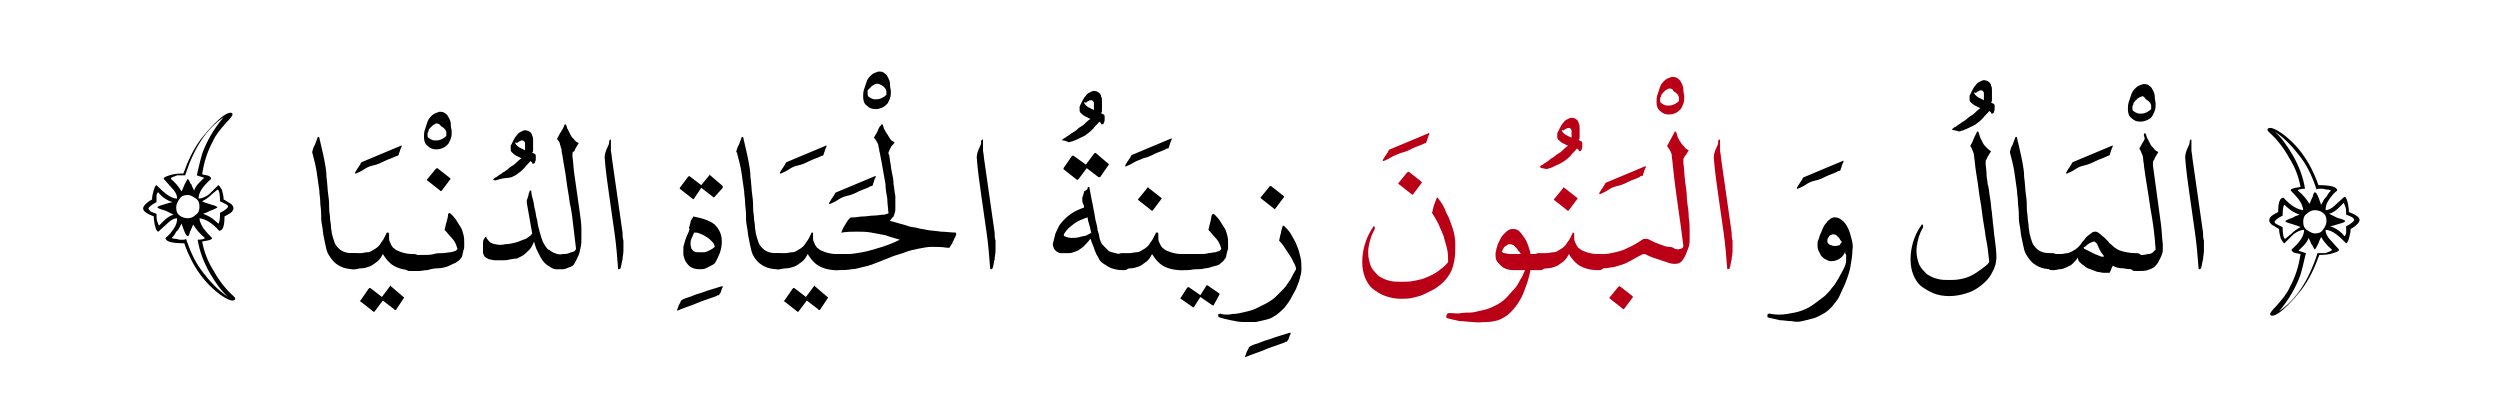 <?xml version="1.0" encoding="utf-8"?>
<!-- Generator: Adobe Illustrator 22.0.1, SVG Export Plug-In . SVG Version: 6.00 Build 0)  -->
<svg version="1.1" id="Layer_1" xmlns="http://www.w3.org/2000/svg" xmlns:xlink="http://www.w3.org/1999/xlink" x="0px" y="0px"
	 viewBox="0 0 279.5 45" style="enable-background:new 0 0 279.5 45;" xml:space="preserve">
<style type="text/css">
	.st0{fill:#BA0017;}
</style>
<g>
	<path d="M34.9,17c0.1-0.3,0.1-0.5,0.3-0.8c0.1-0.3,0.2-0.5,0.3-0.8c0,0,0-0.1,0.1-0.1c0,0,0.1,0,0.1,0.1c0.1,0.4,0.2,0.9,0.3,1.3
		c0.1,0.4,0.2,0.9,0.3,1.4c0.1,0.5,0.2,1.1,0.2,1.7c0.1,0.6,0.1,1.3,0.2,2c0.1,0.6,0.1,1.1,0.1,1.5c0,0.4,0.1,0.8,0.1,1.1
		c0,0.3,0.1,0.6,0.1,0.9c0,0.3,0.1,0.6,0.1,0.8c0.1,0.4,0.2,0.7,0.3,1c0.1,0.3,0.3,0.5,0.5,0.7s0.4,0.3,0.7,0.4
		c0.3,0.1,0.6,0.1,1,0.1h0.1c0.2,0,0.4,0.1,0.5,0.3s0.2,0.4,0.2,0.6s-0.1,0.4-0.2,0.6s-0.3,0.3-0.5,0.3h-0.1c-0.6,0-1.1-0.1-1.5-0.3
		c-0.4-0.2-0.7-0.4-1-0.8s-0.5-0.7-0.6-1.1s-0.2-0.9-0.3-1.4c-0.1-0.4-0.1-0.9-0.2-1.3c-0.1-0.5-0.1-0.9-0.1-1.4
		c0-0.4-0.1-0.9-0.1-1.3c0-0.4-0.1-0.8-0.1-1.2c-0.1-0.7-0.2-1.4-0.3-2.1s-0.3-1.4-0.5-2.2c0-0.1,0-0.1,0-0.1
		C34.9,17.1,34.9,17,34.9,17z"/>
	<path d="M44.2,17.5c-0.4,0.2-0.8,0.3-1.2,0.5s-0.8,0.4-1.3,0.5s-0.8,0.3-1.1,0.5c-0.3,0.2-0.6,0.3-0.8,0.4c-0.1,0-0.1,0-0.1,0
		c0,0,0-0.1,0-0.1c0-0.1,0.1-0.1,0.1-0.2c0.1-0.1,0.1-0.2,0.2-0.3s0.1-0.2,0.2-0.3c0.1-0.1,0.1-0.2,0.1-0.2c0.1-0.1,0.1-0.2,0.2-0.2
		l4.3-1.8c0.1-0.1,0.1,0,0.1,0.1c0,0.1-0.1,0.1-0.1,0.2c0,0.1-0.1,0.2-0.1,0.3c0,0.1-0.1,0.2-0.1,0.3s-0.1,0.2-0.1,0.2
		C44.4,17.4,44.3,17.5,44.2,17.5z"/>
	<path d="M43.5,26.1c0,0.1,0,0.2,0,0.3c0,0.1,0,0.2,0,0.3c0,0.2,0.1,0.4,0.2,0.6c0.1,0.2,0.2,0.4,0.4,0.5c0.2,0.2,0.5,0.3,0.8,0.4
		c0.3,0.1,0.7,0.2,1.2,0.2h0.2c0.2,0,0.4,0.1,0.5,0.3c0.1,0.2,0.2,0.4,0.2,0.6s-0.1,0.4-0.2,0.6c-0.1,0.2-0.3,0.3-0.5,0.3H46
		c-0.8,0-1.5-0.2-2-0.5s-0.9-0.8-1.2-1.3c-0.2,0.4-0.4,0.7-0.7,0.9c-0.3,0.2-0.5,0.4-0.8,0.5c-0.3,0.1-0.6,0.2-0.9,0.2
		c-0.3,0-0.6,0.1-0.8,0.1h-0.2c-0.2,0-0.4-0.1-0.5-0.3c-0.1-0.2-0.2-0.4-0.2-0.6s0.1-0.4,0.2-0.6c0.1-0.2,0.3-0.3,0.5-0.3h0.2
		c0.2,0,0.5,0,0.7,0c0.3,0,0.5-0.1,0.8-0.1s0.5-0.2,0.7-0.3s0.5-0.3,0.7-0.6c0.1-0.2,0.3-0.4,0.4-0.6c0.1-0.2,0.2-0.4,0.3-0.6
		c0,0,0-0.1,0.1-0.1c0,0,0.1,0,0.1,0C43.4,26,43.4,26,43.5,26.1C43.5,26,43.5,26.1,43.5,26.1z M44.3,34.6
		C44.3,34.7,44.2,34.7,44.3,34.6c-0.1,0.1-0.2,0.1-0.2,0l-1.3-1l-0.9,1.2c-0.1,0.1-0.1,0.1-0.2,0l-1.4-1.1c-0.1,0-0.1-0.1,0-0.1
		l0.9-1.3c0,0,0.1-0.1,0.1-0.1s0,0,0.1,0l1.3,1l0.9-1.2c0-0.1,0.1-0.1,0.1,0l1.4,1.2c0.1,0,0.1,0.1,0,0.2L44.3,34.6z"/>
	<path d="M50.5,14.7c0,0.3,0,0.5-0.1,0.8c-0.1,0.2-0.2,0.5-0.3,0.6s-0.3,0.3-0.5,0.4c-0.2,0.1-0.5,0.2-0.8,0.2c-0.4,0-0.7-0.1-1-0.4
		c-0.3-0.2-0.4-0.6-0.4-1c0-0.2,0-0.5,0.1-0.8s0.2-0.6,0.3-0.9c0.1-0.3,0.3-0.5,0.5-0.7c0.2-0.2,0.5-0.3,0.8-0.4
		c0.3,0,0.5,0,0.7,0.2c0.2,0.1,0.3,0.3,0.4,0.5c0.1,0.2,0.2,0.4,0.2,0.7C50.4,14.3,50.5,14.5,50.5,14.7z M48.8,13.8
		c-0.1,0-0.2,0.1-0.4,0.2c-0.1,0.1-0.2,0.2-0.3,0.3s-0.2,0.2-0.2,0.4c-0.1,0.1-0.1,0.2-0.1,0.4s0,0.2,0.1,0.3
		c0.1,0.1,0.2,0.1,0.3,0.2c0.1,0,0.2,0.1,0.3,0.1c0.1,0,0.2,0,0.3,0c0.4,0,0.8-0.2,1.1-0.5c0-0.1,0-0.3,0-0.4c0-0.1-0.1-0.3-0.2-0.4
		c-0.1-0.1-0.2-0.2-0.4-0.3C49.2,13.9,49,13.8,48.8,13.8z"/>
	<path d="M50.1,23.9C50.2,23.9,50.2,23.8,50.1,23.9c0.1-0.1,0.2-0.1,0.3,0c0.2,0.2,0.4,0.4,0.6,0.7s0.3,0.5,0.5,0.8s0.2,0.5,0.3,0.8
		c0.1,0.3,0.1,0.6,0.1,0.9c0,0.1,0,0.3,0,0.4c0,0.2,0,0.3-0.1,0.5c0,0.2-0.1,0.3-0.1,0.5c0,0.1-0.1,0.3-0.2,0.4
		c-0.1,0.2-0.3,0.3-0.6,0.5c-0.3,0.1-0.6,0.3-0.9,0.4c-0.3,0.1-0.7,0.2-1.1,0.2s-0.8,0.1-1.1,0.2c-0.4,0-0.7,0.1-1,0.1
		c-0.3,0-0.6,0-0.8,0h-0.2c-0.2,0-0.4-0.1-0.5-0.3s-0.2-0.4-0.2-0.6s0.1-0.4,0.2-0.6s0.3-0.3,0.5-0.3H46c0.1,0,0.3,0,0.6,0
		c0.3,0,0.5,0,0.9,0c0.3,0,0.7,0,1-0.1s0.7-0.1,1-0.1c0.3,0,0.6-0.1,0.9-0.1c0.3-0.1,0.5-0.1,0.6-0.2c0.1-0.1,0.2-0.2,0.1-0.3
		c-0.1-0.4-0.3-0.8-0.6-1.1c-0.3-0.3-0.5-0.6-0.8-0.9c0.1-0.3,0.1-0.5,0.2-0.8S50.1,24.2,50.1,23.9z M48.9,18.8l1.4,1.1
		c0.1,0.1,0.1,0.1,0,0.2l-0.9,1.2c-0.1,0.1-0.1,0.1-0.2,0l-1.4-1.1c-0.1-0.1-0.1-0.1,0-0.2l0.9-1.1C48.8,18.8,48.9,18.8,48.9,18.8z"
		/>
	<path d="M55.2,20.1c-0.1,0-0.1-0.1,0-0.1c0.1-0.1,0.2-0.2,0.3-0.2c0.2-0.2,0.5-0.3,0.7-0.5c0.2-0.1,0.5-0.3,0.7-0.5
		c0.2-0.2,0.5-0.3,0.7-0.5s0.4-0.4,0.7-0.6c-0.2-0.1-0.4-0.2-0.6-0.3c-0.2-0.1-0.4-0.3-0.5-0.4c-0.1-0.1-0.1-0.2-0.1-0.3
		c0-0.1,0-0.3,0-0.4c0.1-0.2,0.2-0.4,0.3-0.6c0.1-0.2,0.2-0.4,0.4-0.6c0.1-0.2,0.3-0.3,0.5-0.4s0.4-0.2,0.6-0.1
		c0.1,0,0.3,0.1,0.4,0.2c0.1,0.1,0.2,0.2,0.2,0.4c0.1,0.1,0.1,0.3,0.1,0.5c0,0.2,0,0.4,0,0.5s0,0.3,0,0.5c0,0.2,0,0.3-0.1,0.3
		c0,0,0,0.1,0.1,0.1c0.1,0.1,0.2,0.1,0.2,0.1s0.1,0.1,0.1,0.2c0,0.1,0,0.2,0,0.4s-0.1,0.3-0.1,0.4c-0.1,0.1-0.1,0.1-0.2,0.1
		c-0.1,0-0.1,0-0.1-0.1c0-0.1-0.1-0.1-0.1-0.1c0,0-0.1-0.1-0.1-0.1c-0.2,0.3-0.5,0.5-0.7,0.8c-0.2,0.2-0.4,0.4-0.7,0.6
		c-0.2,0.2-0.5,0.3-0.7,0.4S56.3,19.9,56,20c-0.1,0-0.3,0.1-0.4,0.1C55.4,20.2,55.3,20.2,55.2,20.1z M57.6,16
		c0.1,0.2,0.3,0.4,0.5,0.5c0.2,0.1,0.4,0.2,0.6,0.3h0c0-0.1,0-0.1,0-0.2c0-0.1,0-0.2,0-0.3s0-0.2,0-0.3c0-0.1-0.1-0.2-0.1-0.2
		c-0.1-0.1-0.1-0.1-0.2-0.1c-0.1,0-0.2,0-0.3,0.1c-0.1,0-0.2,0.1-0.3,0.2C57.7,15.9,57.6,15.9,57.6,16z"/>
	<path d="M64.4,27.8c-0.1-0.8-0.2-1.6-0.3-2.5c-0.1-0.9-0.2-1.8-0.4-2.6c-0.1-0.9-0.3-1.8-0.4-2.7s-0.3-1.7-0.4-2.5
		c0-0.2-0.1-0.3-0.1-0.5c0-0.2,0-0.3-0.1-0.5c0-0.2-0.1-0.3-0.1-0.4c0-0.1-0.1-0.3-0.2-0.4c-0.1-0.1-0.1-0.1-0.1-0.2
		c0,0,0-0.1,0.1-0.2c0.1-0.2,0.2-0.4,0.4-0.7s0.2-0.4,0.3-0.6c0-0.1,0.1-0.1,0.1-0.1c0,0,0.1,0,0.1,0.1c0.1,0.2,0.1,0.4,0.2,0.5
		c0.1,0.2,0.2,0.4,0.3,0.6c0.1,0.2,0.2,0.3,0.4,0.5c0.1,0.2,0.3,0.3,0.5,0.4c-0.1,0.2-0.2,0.3-0.3,0.5c-0.1,0.1-0.1,0.3-0.2,0.4
		C64,17,64,17.1,64,17.2c0,0.1,0,0.2,0,0.3c0.1,0.6,0.1,1.2,0.2,1.9c0.1,0.7,0.2,1.4,0.3,2.1c0.1,0.7,0.2,1.4,0.3,2.1
		c0.1,0.7,0.2,1.4,0.2,2c0,0.3,0,0.6,0,1c0,0.4,0,0.8-0.1,1.1c-0.1,0.4-0.1,0.7-0.3,1c-0.1,0.3-0.3,0.6-0.4,0.8
		c-0.1,0.2-0.3,0.3-0.6,0.4c-0.2,0.1-0.5,0.2-0.7,0.2c-0.2,0-0.5,0-0.7,0c-0.2,0-0.5-0.1-0.6-0.2c-0.2-0.1-0.5-0.3-0.7-0.5
		c-0.2-0.2-0.4-0.5-0.5-0.7s-0.3-0.6-0.4-0.8s-0.2-0.6-0.3-0.9c-0.1,0.3-0.3,0.7-0.5,0.9c-0.3,0.3-0.5,0.5-0.8,0.7
		c-0.2,0.1-0.4,0.2-0.6,0.3C57.5,28.9,57.2,29,57,29c-0.3,0.1-0.5,0.1-0.8,0.1c-0.3,0-0.5,0-0.8,0c-0.3,0-0.5-0.1-0.7-0.1
		c-0.2-0.1-0.4-0.2-0.5-0.3c-0.1-0.1-0.1-0.2-0.2-0.4c0-0.2,0-0.4,0-0.6s0-0.4,0-0.6c0-0.2,0.1-0.4,0.2-0.5c0-0.1,0.1-0.1,0.1-0.1
		c0,0,0.1,0,0.1,0.1c0.1,0.2,0.3,0.4,0.4,0.5c0.2,0.1,0.4,0.2,0.6,0.2c0.3,0.1,0.7,0.1,1.1,0c0.4,0,0.8-0.1,1.2-0.2
		c0.4-0.1,0.7-0.3,1.1-0.4c0.3-0.2,0.6-0.4,0.7-0.6c-0.1-0.6-0.2-1.1-0.3-1.7c-0.1-0.6-0.2-1.1-0.3-1.7c0-0.1,0-0.2,0-0.3
		c0-0.1,0.1-0.2,0.1-0.3c0-0.1,0.1-0.2,0.1-0.4c0-0.1,0.1-0.2,0.1-0.3c0-0.1,0.1-0.1,0.1-0.1c0.1,0,0.1,0,0.1,0.1
		c0,0.3,0.1,0.6,0.2,1c0.1,0.3,0.1,0.7,0.2,1c0.1,0.3,0.1,0.7,0.2,1c0.1,0.3,0.1,0.7,0.2,1c0.1,0.4,0.2,0.8,0.3,1.1
		c0.1,0.3,0.2,0.6,0.4,0.9c0.2,0.3,0.3,0.5,0.6,0.6c0.2,0.2,0.5,0.3,0.8,0.4c0.1,0,0.3,0.1,0.6,0c0.2,0,0.5,0,0.7-0.1
		c0.2-0.1,0.4-0.1,0.6-0.2C64.3,28,64.4,27.9,64.4,27.8z"/>
	<path d="M68.2,15.6c0.1,0,0.1,0,0.1,0.1c0,0,0,0.1,0,0.1c0,0,0,0.1,0,0.1s0,0.1,0,0.1c0,0.3,0,0.6,0,0.8s0.1,0.5,0.1,0.8
		c0.1,0.7,0.2,1.4,0.3,2.1c0.1,0.7,0.2,1.4,0.3,2.1s0.2,1.4,0.3,2.1c0.1,0.7,0.2,1.4,0.3,2.1c0,0.3,0,0.6,0.1,0.9c0,0.4,0,0.7,0,1.1
		c0,0.4-0.1,0.7-0.1,1c-0.1,0.3-0.1,0.6-0.2,0.9c0,0.1-0.1,0.2-0.2,0.2c-0.1,0-0.1,0-0.1-0.1c-0.1-1.3-0.2-2.6-0.4-4
		c-0.2-1.4-0.4-2.8-0.6-4.2c-0.2-1.4-0.4-2.8-0.5-4.2c0-0.3,0.1-0.7,0.3-1.1c0.1-0.2,0.2-0.4,0.2-0.6C68.1,15.9,68.1,15.7,68.2,15.6
		z"/>
	<path d="M80.1,33.1c-0.8,0.3-1.5,0.5-2.2,0.8c-0.7,0.3-1.4,0.5-2.1,0.8c-0.1,0.1-0.1,0-0.1-0.1c0.1-0.1,0.1-0.3,0.2-0.5
		s0.2-0.3,0.2-0.4c0-0.1,0.1-0.1,0.2-0.2c0.2-0.1,0.4-0.2,0.8-0.3c0.3-0.1,0.7-0.3,1.1-0.4c0.4-0.1,0.8-0.3,1.2-0.4s0.9-0.3,1.3-0.4
		c0.1,0,0.1,0,0.1,0.1c0,0.1-0.1,0.1-0.1,0.2s-0.1,0.2-0.1,0.3s-0.1,0.2-0.1,0.2s-0.1,0.1-0.1,0.2C80.2,33,80.2,33,80.1,33.1
		C80.1,33.1,80.1,33.1,80.1,33.1z"/>
	<path d="M79.9,22C79.9,22,79.9,22,79.9,22c-0.1,0.1-0.1,0.1-0.2,0l-1.3-1l-0.8,1.2c-0.1,0.1-0.1,0.1-0.2,0L76,21.1
		C76,21.1,76,21,76,21l0.9-1.2c0,0,0.1-0.1,0.1-0.1c0,0,0,0,0.1,0l1.3,1l0.9-1.1c0-0.1,0.1-0.1,0.1,0l1.4,1.2c0,0,0,0.1,0,0.2
		L79.9,22z M77.1,25.6C77.1,25.6,77.1,25.6,77.1,25.6c-0.1-0.1-0.1-0.2,0-0.3c0-0.2,0.1-0.3,0.1-0.5c0.1-0.2,0.1-0.3,0.2-0.4
		c0.1-0.1,0.1-0.2,0.1-0.2c1.1,0.2,1.9,0.5,2.4,0.9c0.5,0.5,0.8,1.1,0.8,1.9c0,0.5-0.1,1.1-0.4,1.7c-0.1,0.2-0.2,0.4-0.3,0.6
		c-0.1,0.2-0.3,0.3-0.5,0.4c-0.2,0.1-0.4,0.2-0.6,0.3c-0.2,0.1-0.4,0.1-0.7,0.1c-0.4,0-0.7-0.1-0.9-0.2c-0.2-0.1-0.4-0.3-0.6-0.6
		s-0.2-0.5-0.3-0.8c0-0.3,0-0.6,0-0.9c0.1-0.4,0.2-0.7,0.3-1S77,26,77.1,25.6z M77.6,26c-0.1,0.2-0.2,0.5-0.3,0.7
		c-0.1,0.2-0.1,0.4-0.1,0.6s0.1,0.4,0.1,0.5c0.1,0.1,0.2,0.3,0.3,0.3c0.1,0.1,0.3,0.1,0.5,0.1c0.2,0,0.4,0,0.6,0
		c0.2,0,0.4-0.1,0.6-0.2c0.2-0.1,0.4-0.2,0.6-0.4c0-0.2-0.1-0.4-0.3-0.6s-0.4-0.4-0.6-0.5c-0.3-0.2-0.5-0.3-0.8-0.4
		C78,26,77.8,26,77.6,26z"/>
	<path d="M82.3,17c0.1-0.3,0.1-0.5,0.3-0.8c0.1-0.3,0.2-0.5,0.3-0.8c0,0,0-0.1,0.1-0.1c0,0,0.1,0,0.1,0.1c0.1,0.4,0.2,0.9,0.3,1.3
		c0.1,0.4,0.2,0.9,0.3,1.4c0.1,0.5,0.2,1.1,0.2,1.7c0.1,0.6,0.1,1.3,0.2,2c0.1,0.6,0.1,1.1,0.1,1.5c0,0.4,0.1,0.8,0.1,1.1
		c0,0.3,0.1,0.6,0.1,0.9c0,0.3,0.1,0.6,0.1,0.8c0.1,0.4,0.2,0.7,0.3,1c0.1,0.3,0.3,0.5,0.5,0.7s0.4,0.3,0.7,0.4
		c0.3,0.1,0.6,0.1,1,0.1h0.1c0.2,0,0.4,0.1,0.5,0.3s0.2,0.4,0.2,0.6s-0.1,0.4-0.2,0.6s-0.3,0.3-0.5,0.3h-0.1c-0.6,0-1.1-0.1-1.5-0.3
		c-0.4-0.2-0.7-0.4-1-0.8S84.1,28.4,84,28s-0.2-0.9-0.3-1.4c-0.1-0.4-0.1-0.9-0.2-1.3c-0.1-0.5-0.1-0.9-0.1-1.4
		c0-0.4-0.1-0.9-0.1-1.3c0-0.4-0.1-0.8-0.1-1.2c-0.1-0.7-0.2-1.4-0.3-2.1s-0.3-1.4-0.5-2.2c0-0.1,0-0.1,0-0.1
		C82.3,17.1,82.3,17,82.3,17z"/>
	<path d="M91.7,17.5c-0.4,0.2-0.8,0.3-1.2,0.5s-0.8,0.4-1.3,0.5s-0.8,0.3-1.1,0.5c-0.3,0.2-0.6,0.3-0.8,0.4c-0.1,0-0.1,0-0.1,0
		c0,0,0-0.1,0-0.1c0-0.1,0.1-0.1,0.1-0.2c0.1-0.1,0.1-0.2,0.2-0.3s0.1-0.2,0.2-0.3c0.1-0.1,0.1-0.2,0.1-0.2c0.1-0.1,0.1-0.2,0.2-0.2
		l4.3-1.8c0.1-0.1,0.1,0,0.1,0.1c0,0.1-0.1,0.1-0.1,0.2c0,0.1-0.1,0.2-0.1,0.3c0,0.1-0.1,0.2-0.1,0.3s-0.1,0.2-0.1,0.2
		C91.8,17.4,91.7,17.5,91.7,17.5z"/>
	<path d="M90.9,26.1c0,0.1,0,0.2,0,0.3c0,0.1,0,0.2,0,0.3c0,0.2,0.1,0.4,0.2,0.6c0.1,0.2,0.2,0.4,0.4,0.5c0.2,0.2,0.5,0.3,0.8,0.4
		c0.3,0.1,0.7,0.2,1.2,0.2h0.2c0.2,0,0.4,0.1,0.5,0.3c0.1,0.2,0.2,0.4,0.2,0.6s-0.1,0.4-0.2,0.6c-0.1,0.2-0.3,0.3-0.5,0.3h-0.2
		c-0.8,0-1.5-0.2-2-0.5s-0.9-0.8-1.2-1.3c-0.2,0.4-0.4,0.7-0.7,0.9c-0.3,0.2-0.5,0.4-0.8,0.5c-0.3,0.1-0.6,0.2-0.9,0.2
		c-0.3,0-0.6,0.1-0.8,0.1h-0.2c-0.2,0-0.4-0.1-0.5-0.3c-0.1-0.2-0.2-0.4-0.2-0.6s0.1-0.4,0.2-0.6c0.1-0.2,0.3-0.3,0.5-0.3h0.2
		c0.2,0,0.5,0,0.7,0c0.3,0,0.5-0.1,0.8-0.1s0.5-0.2,0.7-0.3s0.5-0.3,0.7-0.6c0.1-0.2,0.3-0.4,0.4-0.6c0.1-0.2,0.2-0.4,0.3-0.6
		c0,0,0-0.1,0.1-0.1c0,0,0.1,0,0.1,0C90.8,26,90.9,26,90.9,26.1C90.9,26,90.9,26.1,90.9,26.1z M91.7,34.6
		C91.7,34.7,91.7,34.7,91.7,34.6c-0.1,0.1-0.2,0.1-0.2,0l-1.3-1l-0.9,1.2c-0.1,0.1-0.1,0.1-0.2,0l-1.4-1.1c-0.1,0-0.1-0.1,0-0.1
		l0.9-1.3c0,0,0.1-0.1,0.1-0.1s0,0,0.1,0l1.3,1l0.9-1.2c0-0.1,0.1-0.1,0.1,0l1.4,1.2c0.1,0,0.1,0.1,0,0.2L91.7,34.6z"/>
	<path d="M97.2,20.9c-0.4,0.2-0.8,0.3-1.2,0.5s-0.8,0.4-1.3,0.5s-0.8,0.3-1.1,0.5c-0.3,0.2-0.6,0.3-0.8,0.4c-0.1,0-0.1,0-0.1,0
		c0,0,0-0.1,0-0.1c0-0.1,0.1-0.1,0.1-0.2c0.1-0.1,0.1-0.2,0.2-0.3s0.1-0.2,0.2-0.3c0.1-0.1,0.1-0.2,0.1-0.2c0.1-0.1,0.1-0.2,0.2-0.2
		l4.3-1.8c0.1-0.1,0.1,0,0.1,0.1c0,0.1-0.1,0.1-0.1,0.2c0,0.1-0.1,0.2-0.1,0.3c0,0.1-0.1,0.2-0.1,0.3s-0.1,0.2-0.1,0.2
		C97.3,20.8,97.3,20.8,97.2,20.9z"/>
	<path d="M99.6,10.2c0,0.3,0,0.5-0.1,0.8c-0.1,0.2-0.2,0.5-0.3,0.6s-0.3,0.3-0.5,0.4c-0.2,0.1-0.5,0.2-0.8,0.2c-0.4,0-0.7-0.1-1-0.4
		c-0.3-0.2-0.4-0.6-0.4-1c0-0.2,0-0.5,0.1-0.8s0.2-0.6,0.3-0.9c0.1-0.3,0.3-0.5,0.5-0.7c0.2-0.2,0.5-0.3,0.8-0.4
		c0.3,0,0.5,0,0.7,0.2c0.2,0.1,0.3,0.3,0.4,0.5c0.1,0.2,0.2,0.4,0.2,0.7C99.5,9.8,99.6,10,99.6,10.2z M97.9,9.4
		c-0.1,0-0.2,0.1-0.4,0.2c-0.1,0.1-0.2,0.2-0.3,0.3S97.1,10,97,10.1C97,10.3,97,10.4,97,10.5s0,0.2,0.1,0.3c0.1,0.1,0.2,0.1,0.3,0.2
		c0.1,0,0.2,0.1,0.3,0.1c0.1,0,0.2,0,0.3,0c0.4,0,0.8-0.2,1.1-0.5c0-0.1,0-0.3,0-0.4c0-0.1-0.1-0.3-0.2-0.4
		c-0.1-0.1-0.2-0.2-0.4-0.3C98.3,9.4,98.1,9.3,97.9,9.4z"/>
	<path d="M99.5,24.7c0.4,0.1,0.8,0.2,1.1,0.3c0.4,0.1,0.7,0.2,1,0.3c0.3,0.1,0.7,0.1,1,0.2c0.3,0.1,0.6,0.1,1,0.2
		c0.5,0.1,1,0.1,1.6,0.2c0.5,0,1.1,0.1,1.6,0.1c0.1,0,0.1,0.1,0.1,0.2c0,0.1-0.1,0.2-0.1,0.3c-0.1,0.1-0.1,0.2-0.2,0.4
		c-0.1,0.1-0.1,0.3-0.2,0.4c-0.1,0.1-0.1,0.2-0.2,0.3c0,0.1-0.1,0.1-0.1,0.1c-0.1,0-0.1,0-0.2,0c-0.6-0.1-1.1-0.1-1.7-0.1
		c-0.5,0-1,0.1-1.5,0.2c-0.5,0.1-1,0.2-1.5,0.4c-0.5,0.2-1,0.3-1.5,0.5c-0.5,0.2-1,0.4-1.5,0.6c-0.5,0.2-1,0.4-1.5,0.5
		c-0.5,0.1-1,0.3-1.5,0.3c-0.5,0.1-1.1,0.1-1.7,0.1h-0.2c-0.2,0-0.4-0.1-0.5-0.3s-0.2-0.4-0.2-0.6s0.1-0.4,0.2-0.6s0.3-0.3,0.5-0.3
		h0.2c0.4,0,0.8,0,1.3,0s1-0.1,1.6-0.2s1.2-0.3,1.9-0.5c0.7-0.2,1.5-0.5,2.3-0.9c-0.6-0.2-1.1-0.3-1.6-0.5c-0.5-0.1-1.1-0.2-1.6-0.3
		c-0.5-0.1-1.1-0.1-1.6-0.1s-1.1,0-1.7,0.1c-0.1,0-0.1,0,0-0.1c0.1-0.3,0.2-0.5,0.4-0.8c0.1-0.2,0.3-0.5,0.5-0.7
		c0.1-0.1,0.2-0.1,0.5-0.1c0.3,0,0.6-0.1,1-0.1c0.4,0,0.8-0.1,1.2-0.1c0.4,0,0.8-0.1,1.1-0.1c0.2,0,0.3-0.1,0.4-0.1
		c0.1,0,0.2-0.1,0.1-0.3c0-0.4-0.1-0.8-0.1-1.4c-0.1-0.5-0.2-1.1-0.2-1.6c-0.1-0.6-0.2-1.1-0.3-1.7s-0.2-1.1-0.3-1.6
		c0-0.2-0.1-0.3-0.1-0.5s-0.1-0.4-0.1-0.5c0-0.2-0.1-0.3-0.2-0.5s-0.2-0.3-0.3-0.4c0.1-0.2,0.3-0.5,0.4-0.7c0.1-0.3,0.2-0.5,0.4-0.7
		c0-0.1,0.1-0.1,0.1-0.1s0.1,0,0.1,0.1c0.1,0.2,0.1,0.4,0.2,0.5c0.1,0.2,0.2,0.4,0.3,0.5c0.1,0.2,0.2,0.3,0.3,0.5s0.3,0.3,0.5,0.4
		c0,0.1-0.1,0.2-0.2,0.3c-0.1,0.1-0.2,0.2-0.2,0.3c-0.1,0.1-0.1,0.2-0.2,0.4s-0.1,0.3,0,0.4c0,0.1,0.1,0.4,0.1,0.7
		c0.1,0.3,0.1,0.8,0.2,1.2c0.1,0.5,0.2,0.9,0.2,1.4c0.1,0.5,0.1,0.9,0.2,1.3c0,0.2,0,0.4,0,0.7s0,0.5,0,0.8c0,0.3-0.1,0.5-0.2,0.8
		C99.8,24.3,99.6,24.5,99.5,24.7z"/>
	<path d="M109.8,15.6c0.1,0,0.1,0,0.1,0.1c0,0,0,0.1,0,0.1c0,0,0,0.1,0,0.1s0,0.1,0,0.1c0,0.3,0,0.6,0,0.8s0.1,0.5,0.1,0.8
		c0.1,0.7,0.2,1.4,0.3,2.1c0.1,0.7,0.2,1.4,0.3,2.1s0.2,1.4,0.3,2.1c0.1,0.7,0.2,1.4,0.3,2.1c0,0.3,0,0.6,0.1,0.9c0,0.4,0,0.7,0,1.1
		c0,0.4-0.1,0.7-0.1,1c-0.1,0.3-0.1,0.6-0.2,0.9c0,0.1-0.1,0.2-0.2,0.2c-0.1,0-0.1,0-0.1-0.1c-0.1-1.3-0.2-2.6-0.4-4
		c-0.2-1.4-0.4-2.8-0.6-4.2c-0.2-1.4-0.4-2.8-0.5-4.2c0-0.3,0.1-0.7,0.3-1.1c0.1-0.2,0.2-0.4,0.2-0.6
		C109.6,15.9,109.7,15.7,109.8,15.6z"/>
	<path d="M118.8,15.7c-0.1,0-0.1-0.1,0-0.1c0.1-0.1,0.2-0.2,0.3-0.2c0.2-0.2,0.5-0.3,0.7-0.5c0.2-0.1,0.5-0.3,0.7-0.5
		c0.2-0.2,0.5-0.3,0.7-0.5s0.4-0.4,0.7-0.6c-0.2-0.1-0.4-0.2-0.6-0.3c-0.2-0.1-0.4-0.3-0.5-0.4c-0.1-0.1-0.1-0.2-0.1-0.3
		c0-0.1,0-0.3,0-0.4c0.1-0.2,0.2-0.4,0.3-0.6c0.1-0.2,0.2-0.4,0.4-0.6c0.1-0.2,0.3-0.3,0.5-0.4s0.4-0.2,0.6-0.1
		c0.1,0,0.3,0.1,0.4,0.2c0.1,0.1,0.2,0.2,0.2,0.4c0.1,0.1,0.1,0.3,0.1,0.5c0,0.2,0,0.4,0,0.5s0,0.3,0,0.5c0,0.2,0,0.3-0.1,0.3
		c0,0,0,0.1,0.1,0.1c0.1,0.1,0.2,0.1,0.2,0.1s0.1,0.1,0.1,0.2c0,0.1,0,0.2,0,0.4s-0.1,0.3-0.1,0.4c-0.1,0.1-0.1,0.1-0.2,0.1
		c-0.1,0-0.1,0-0.1-0.1c0-0.1-0.1-0.1-0.1-0.1c0,0-0.1-0.1-0.1-0.1c-0.2,0.3-0.5,0.5-0.7,0.8c-0.2,0.2-0.4,0.4-0.7,0.6
		c-0.2,0.2-0.5,0.3-0.7,0.4s-0.6,0.3-0.9,0.4c-0.1,0-0.3,0.1-0.4,0.1C119,15.7,118.9,15.7,118.8,15.7z M121.2,11.5
		c0.1,0.2,0.3,0.4,0.5,0.5c0.2,0.1,0.4,0.2,0.6,0.3h0c0-0.1,0-0.1,0-0.2c0-0.1,0-0.2,0-0.3s0-0.2,0-0.3c0-0.1-0.1-0.2-0.1-0.2
		c-0.1-0.1-0.1-0.1-0.2-0.1c-0.1,0-0.2,0-0.3,0.1c-0.1,0-0.2,0.1-0.3,0.2C121.3,11.4,121.2,11.4,121.2,11.5z"/>
	<path d="M121.6,21c0-0.1,0.1-0.1,0.1-0.1c0.1,0,0.1,0,0.1,0.1l0.3,1.6c0.1,0.3,0.1,0.6,0.2,1s0.1,0.7,0.2,1.1
		c0.1,0.4,0.2,0.7,0.2,1c0.1,0.3,0.2,0.6,0.2,0.8c0.1,0.4,0.2,0.7,0.4,0.9c0.2,0.2,0.4,0.4,0.6,0.6s0.5,0.2,0.8,0.3
		c0.3,0.1,0.6,0.1,0.8,0.1h0.2c0.2,0,0.4,0.1,0.5,0.3c0.1,0.2,0.2,0.4,0.2,0.6s-0.1,0.4-0.2,0.6c-0.1,0.2-0.3,0.3-0.5,0.3h-0.2
		c-0.5,0-0.9-0.1-1.2-0.2c-0.3-0.1-0.6-0.3-0.9-0.5s-0.5-0.4-0.6-0.7c-0.2-0.3-0.3-0.5-0.4-0.8c-0.1-0.3-0.2-0.6-0.3-0.8
		c-0.1-0.2-0.1-0.4-0.2-0.5c-0.3,0.4-0.6,0.7-0.8,0.9c-0.3,0.2-0.5,0.4-0.8,0.5c-0.3,0.1-0.5,0.2-0.8,0.2c-0.3,0-0.6,0-0.9,0
		c-0.1,0-0.2,0-0.3-0.1c-0.1,0-0.2-0.1-0.3-0.2c-0.1-0.1-0.2-0.2-0.2-0.3c0-0.1-0.1-0.2-0.1-0.4c0.1-0.4,0.2-0.8,0.3-1.2
		c0.2-0.4,0.3-0.7,0.5-1c0.3-0.4,0.7-0.8,1.1-1.1c0.4-0.3,1-0.6,1.6-0.8c0-0.1,0-0.2-0.1-0.4s-0.1-0.3-0.1-0.4c0-0.1,0-0.1,0-0.3
		c0-0.1,0.1-0.2,0.1-0.3c0-0.1,0.1-0.2,0.1-0.4C121.6,21.2,121.6,21.1,121.6,21z M121.6,24.3c-0.6,0.2-1.1,0.4-1.5,0.7
		c-0.4,0.3-0.8,0.6-1.1,1.1c-0.1,0.1-0.1,0.2,0,0.3c0.2,0.1,0.5,0.2,0.8,0.2s0.6,0,0.9-0.1c0.3-0.1,0.6-0.1,0.8-0.2
		c0.2-0.1,0.4-0.2,0.5-0.3c-0.1-0.3-0.1-0.5-0.2-0.8C121.7,24.8,121.6,24.6,121.6,24.3z M123,19.8C123,19.9,123,19.9,123,19.8
		c-0.1,0-0.2,0-0.2,0l-1.3-1l-0.9,1.2c0,0-0.1,0.1-0.1,0.1c0,0-0.1,0-0.1,0l-1.4-1.1c0,0,0,0-0.1-0.1c0,0,0,0,0-0.1l0.9-1.3
		c0,0,0.1-0.1,0.1-0.1c0,0,0.1,0,0.1,0l1.4,1l0.9-1.2c0,0,0.1-0.1,0.1-0.1c0,0,0,0,0.1,0l1.4,1.2c0.1,0,0.1,0.1,0,0.2L123,19.8z"/>
	<path d="M130.3,16.7c-0.4,0.2-0.8,0.3-1.2,0.5s-0.8,0.4-1.3,0.5c-0.4,0.2-0.8,0.3-1.1,0.5c-0.3,0.2-0.6,0.3-0.8,0.4
		c-0.1,0-0.1,0-0.1,0s0-0.1,0-0.1c0-0.1,0.1-0.1,0.1-0.2c0.1-0.1,0.1-0.2,0.2-0.3c0.1-0.1,0.1-0.2,0.2-0.3c0.1-0.1,0.1-0.2,0.1-0.2
		c0.1-0.1,0.1-0.2,0.2-0.2l4.3-1.8c0.1-0.1,0.1,0,0.1,0.1c0,0.1-0.1,0.1-0.1,0.2s-0.1,0.2-0.1,0.3c0,0.1-0.1,0.2-0.1,0.3
		s-0.1,0.2-0.1,0.2C130.4,16.6,130.4,16.6,130.3,16.7z"/>
	<path d="M129.5,26.1c0,0.1,0,0.2,0,0.3c0,0.1,0,0.2,0,0.3c0,0.2,0.1,0.4,0.2,0.6c0.1,0.2,0.2,0.4,0.4,0.5c0.2,0.2,0.5,0.3,0.8,0.4
		c0.3,0.1,0.7,0.2,1.2,0.2h0.2c0.2,0,0.4,0.1,0.5,0.3c0.1,0.2,0.2,0.4,0.2,0.6s-0.1,0.4-0.2,0.6c-0.1,0.2-0.3,0.3-0.5,0.3H132
		c-0.8,0-1.5-0.2-2-0.5s-0.9-0.8-1.2-1.3c-0.2,0.4-0.4,0.7-0.7,0.9c-0.3,0.2-0.5,0.4-0.8,0.5c-0.3,0.1-0.6,0.2-0.9,0.2
		c-0.3,0-0.6,0.1-0.8,0.1h-0.2c-0.2,0-0.4-0.1-0.5-0.3c-0.1-0.2-0.2-0.4-0.2-0.6s0.1-0.4,0.2-0.6c0.1-0.2,0.3-0.3,0.5-0.3h0.2
		c0.2,0,0.5,0,0.7,0c0.3,0,0.5-0.1,0.8-0.1s0.5-0.2,0.7-0.3s0.5-0.3,0.7-0.6c0.1-0.2,0.3-0.4,0.4-0.6c0.1-0.2,0.2-0.4,0.3-0.6
		c0,0,0-0.1,0.1-0.1c0,0,0.1,0,0.1,0C129.4,26,129.5,26,129.5,26.1C129.5,26,129.5,26.1,129.5,26.1z M128.4,21l1.4,1.1
		c0.1,0.1,0.1,0.1,0,0.2l-0.9,1.2c-0.1,0.1-0.1,0.1-0.2,0l-1.4-1.1c-0.1-0.1-0.1-0.1,0-0.2l0.9-1.1C128.3,20.9,128.4,20.9,128.4,21z
		"/>
	<path d="M135.5,24C135.5,23.9,135.5,23.9,135.5,24c0.1-0.1,0.2-0.1,0.3,0c0.2,0.2,0.4,0.4,0.6,0.7s0.3,0.5,0.5,0.8s0.2,0.5,0.3,0.8
		c0.1,0.3,0.1,0.6,0.1,0.9c0,0.1,0,0.3,0,0.4c0,0.2,0,0.3-0.1,0.5c0,0.2-0.1,0.3-0.1,0.5c0,0.1-0.1,0.3-0.2,0.4
		c-0.1,0.2-0.3,0.3-0.5,0.5s-0.5,0.2-0.8,0.3c-0.3,0.1-0.6,0.2-0.9,0.2c-0.3,0.1-0.6,0.1-1,0.1c-0.3,0-0.6,0.1-0.9,0.1
		c-0.3,0-0.5,0-0.7,0h-0.2c-0.2,0-0.4-0.1-0.5-0.3s-0.2-0.4-0.2-0.6s0.1-0.4,0.2-0.6s0.3-0.3,0.5-0.3h0.2c0.1,0,0.3,0,0.5,0
		c0.2,0,0.5,0,0.7,0c0.3,0,0.6,0,0.9,0c0.3,0,0.6,0,0.9-0.1c0.3,0,0.5-0.1,0.8-0.1c0.2-0.1,0.4-0.1,0.5-0.2c0.1-0.1,0.2-0.2,0.1-0.3
		c-0.1-0.4-0.3-0.8-0.6-1.1c-0.3-0.3-0.5-0.6-0.8-0.9c0.1-0.3,0.1-0.5,0.2-0.8S135.4,24.2,135.5,24z M135.7,34.1
		C135.7,34.2,135.6,34.2,135.7,34.1c-0.1,0.1-0.2,0-0.2,0l-1.3-0.9l-0.7,1.1c-0.1,0.1-0.1,0.1-0.2,0l-1.3-0.9c0,0-0.1-0.1,0-0.1
		l0.7-1.1c0.1-0.1,0.1-0.1,0.2-0.1l1.3,0.9l0.7-1.1c0,0,0.1,0,0.1,0l1.3,0.9c0,0,0.1,0.1,0,0.2L135.7,34.1z"/>
	<path d="M143.6,38.3c-0.8,0.3-1.5,0.5-2.2,0.8c-0.7,0.3-1.4,0.5-2.1,0.8c-0.1,0.1-0.1,0-0.1-0.1c0.1-0.1,0.1-0.3,0.2-0.5
		s0.2-0.3,0.2-0.4c0-0.1,0.1-0.1,0.2-0.2c0.2-0.1,0.4-0.2,0.8-0.3c0.3-0.1,0.7-0.3,1.1-0.4c0.4-0.1,0.8-0.3,1.2-0.4s0.9-0.3,1.3-0.4
		c0.1,0,0.1,0,0.1,0.1c0,0.1-0.1,0.1-0.1,0.2s-0.1,0.2-0.1,0.3s-0.1,0.2-0.1,0.2s-0.1,0.1-0.1,0.2C143.7,38.2,143.7,38.2,143.6,38.3
		C143.7,38.3,143.6,38.3,143.6,38.3z"/>
	<path d="M143.4,25.3c0-0.1,0.1-0.1,0.2,0c0.3,0.3,0.6,0.6,0.8,1s0.5,0.8,0.6,1.2c0.2,0.4,0.3,0.9,0.4,1.3s0.1,0.9,0.1,1.3
		c0,0.4-0.1,0.7-0.2,1.1c-0.1,0.4-0.3,0.8-0.4,1.1c-0.2,0.4-0.4,0.7-0.6,1.1s-0.5,0.7-0.7,1c-0.3,0.3-0.6,0.6-0.9,0.8
		s-0.6,0.4-1,0.5c-0.4,0.1-0.8,0.2-1.3,0.3c-0.5,0-0.9,0-1.4,0s-0.9-0.1-1.4-0.2s-0.9-0.2-1.2-0.3c-0.1,0-0.1-0.1-0.2-0.1
		c0-0.1,0-0.1,0-0.2s0.1-0.1,0.1-0.1c0.1,0,0.1-0.1,0.2,0c0.4,0.1,0.9,0.1,1.3,0c0.4,0,0.9-0.1,1.3-0.2s0.9-0.2,1.3-0.4
		s0.8-0.4,1.2-0.6c0.3-0.2,0.7-0.4,1-0.7c0.3-0.3,0.6-0.6,0.9-0.9c0.3-0.3,0.5-0.7,0.8-1.1c0.2-0.4,0.4-0.8,0.6-1.1
		c0-0.2-0.1-0.5-0.3-0.8c-0.1-0.3-0.3-0.6-0.5-0.9c-0.2-0.3-0.4-0.6-0.6-0.9c-0.2-0.3-0.4-0.5-0.5-0.6c0.1-0.3,0.1-0.6,0.2-0.8
		C143.2,25.9,143.3,25.6,143.4,25.3z M142.1,20.8l1.4,1.1c0.1,0.1,0.1,0.1,0,0.2l-0.9,1.2c-0.1,0.1-0.1,0.1-0.2,0l-1.4-1.1
		c-0.1-0.1-0.1-0.1,0-0.2l0.9-1.1C141.9,20.8,142,20.8,142.1,20.8z"/>
	<path class="st0" d="M159.1,16.1c-0.4,0.2-0.8,0.3-1.2,0.5s-0.8,0.4-1.3,0.5c-0.4,0.2-0.8,0.3-1.1,0.5c-0.3,0.2-0.6,0.3-0.8,0.4
		c-0.1,0-0.1,0-0.1,0s0-0.1,0-0.1c0-0.1,0.1-0.1,0.1-0.2c0.1-0.1,0.1-0.2,0.2-0.3c0.1-0.1,0.1-0.2,0.2-0.3c0.1-0.1,0.1-0.2,0.1-0.2
		c0.1-0.1,0.1-0.2,0.2-0.2l4.3-1.8c0.1-0.1,0.1,0,0.1,0.1c0,0.1-0.1,0.1-0.1,0.2s-0.1,0.2-0.1,0.3c0,0.1-0.1,0.2-0.1,0.3
		s-0.1,0.2-0.1,0.2C159.2,16,159.2,16.1,159.1,16.1z"/>
	<path class="st0" d="M160.8,22.2c0.4,0.5,0.7,1,0.9,1.6c0.3,0.5,0.5,1.1,0.7,1.7c0.2,0.6,0.3,1.2,0.3,1.8c0,0.6,0,1.2-0.1,1.8
		c-0.1,0.5-0.2,0.9-0.4,1.3c-0.2,0.4-0.5,0.8-0.8,1.1c-0.3,0.3-0.7,0.6-1,0.8c-0.4,0.2-0.8,0.4-1.2,0.6c-0.4,0.2-0.9,0.3-1.3,0.4
		c-0.4,0.1-0.9,0.1-1.3,0.1c-0.6,0-1.1-0.1-1.7-0.3s-1-0.5-1.4-0.8s-0.7-0.8-0.9-1.3c-0.2-0.5-0.3-1.1-0.3-1.7c0-0.7,0.1-1.4,0.3-2
		c0.2-0.7,0.5-1.3,0.9-1.9c0-0.1,0.1-0.1,0.1-0.1c0,0,0.1,0,0.1,0.1c0,0,0,0.1,0,0.1c0,0,0,0.1,0,0.1c-0.4,0.7-0.6,1.4-0.7,2.1
		c-0.1,0.7,0,1.3,0.2,1.9c0.1,0.3,0.3,0.6,0.5,0.8c0.2,0.2,0.4,0.5,0.7,0.6c0.3,0.2,0.6,0.3,1,0.4c0.4,0.1,0.8,0.1,1.2,0.1
		c0.5,0,1,0,1.5-0.1c0.5-0.1,1-0.2,1.4-0.4c0.5-0.2,0.9-0.4,1.3-0.7c0.4-0.3,0.8-0.6,1.1-1c0-0.4,0-0.9-0.1-1.4s-0.3-1-0.4-1.5
		c-0.2-0.5-0.4-0.9-0.6-1.4c-0.2-0.4-0.5-0.9-0.7-1.2c0.1-0.3,0.1-0.5,0.2-0.8c0.1-0.3,0.2-0.5,0.3-0.8c0-0.1,0.1-0.1,0.1-0.1
		C160.7,22.1,160.8,22.1,160.8,22.2z M157.5,19.2l1.4,1.1c0.1,0.1,0.1,0.1,0,0.2l-0.9,1.2c-0.1,0.1-0.1,0.1-0.2,0l-1.4-1.1
		c-0.1-0.1-0.1-0.1,0-0.2l0.9-1.1C157.4,19.2,157.5,19.2,157.5,19.2z"/>
	<path class="st0" d="M170.5,30.2l-1.1,0c-0.3,0-0.6,0-0.9-0.1c-0.3-0.1-0.5-0.2-0.7-0.4c-0.2-0.2-0.4-0.4-0.5-0.6
		c-0.1-0.2-0.1-0.5-0.1-0.8c0-0.1,0.1-0.3,0.1-0.5c0.1-0.2,0.1-0.4,0.2-0.6s0.2-0.4,0.3-0.6c0.1-0.2,0.3-0.4,0.4-0.5
		s0.3-0.3,0.5-0.4c0.2-0.1,0.3-0.1,0.5-0.1c0.3,0,0.5,0.1,0.7,0.3c0.2,0.2,0.4,0.5,0.6,0.8c0.2,0.3,0.3,0.6,0.4,0.9
		c0.1,0.3,0.2,0.6,0.2,0.8l0.9,0h0.2c0.2,0,0.4,0.1,0.5,0.3c0.1,0.2,0.2,0.4,0.2,0.6s-0.1,0.4-0.2,0.6s-0.3,0.3-0.5,0.3h-0.2l-0.9,0
		c-0.1,0.6-0.3,1.3-0.5,1.8c-0.2,0.6-0.4,1.1-0.7,1.6s-0.6,0.9-1,1.3c-0.4,0.4-0.9,0.7-1.4,0.9c-0.4,0.1-0.8,0.2-1.3,0.2
		s-1,0.1-1.5,0c-0.5,0-1-0.1-1.5-0.1c-0.5-0.1-0.9-0.2-1.3-0.3c-0.1,0-0.2-0.1-0.2-0.1c0-0.1,0-0.1,0-0.2c0-0.1,0.1-0.1,0.1-0.2
		s0.2-0.1,0.3-0.1c0.4,0,0.8,0.1,1.3,0s0.9,0,1.4-0.1c0.4-0.1,0.9-0.2,1.3-0.3c0.4-0.1,0.8-0.3,1.2-0.5c0.4-0.2,0.8-0.5,1.1-0.8
		s0.6-0.7,0.9-1s0.5-0.7,0.7-1.1C170.2,31,170.3,30.6,170.5,30.2z M168.8,27.3c-0.1,0-0.2,0-0.3,0.1c-0.1,0.1-0.2,0.1-0.3,0.2
		c-0.1,0.1-0.1,0.2-0.2,0.3c0,0.1-0.1,0.2-0.1,0.2c0,0.1,0.2,0.2,0.3,0.2s0.4,0.1,0.6,0.1c0.2,0,0.4,0,0.7,0c0.2,0,0.4,0,0.5,0
		c0,0,0-0.1-0.1-0.2c-0.1-0.1-0.2-0.2-0.3-0.4c-0.1-0.1-0.3-0.3-0.4-0.4C169.1,27.4,169,27.3,168.8,27.3z"/>
	<path class="st0" d="M172.2,18.7c-0.1,0-0.1-0.1,0-0.1c0.1-0.1,0.2-0.2,0.3-0.2c0.2-0.2,0.5-0.3,0.7-0.5c0.2-0.2,0.5-0.3,0.7-0.5
		c0.2-0.2,0.5-0.3,0.7-0.5c0.2-0.2,0.4-0.4,0.7-0.6c-0.2-0.1-0.4-0.2-0.6-0.3c-0.2-0.1-0.4-0.3-0.5-0.4c-0.1-0.1-0.1-0.2-0.1-0.3
		c0-0.1,0-0.3,0-0.4c0.1-0.2,0.2-0.4,0.3-0.6c0.1-0.2,0.2-0.4,0.4-0.6c0.1-0.2,0.3-0.3,0.5-0.4s0.4-0.2,0.6-0.1
		c0.1,0,0.3,0.1,0.4,0.2c0.1,0.1,0.2,0.2,0.2,0.4c0.1,0.2,0.1,0.3,0.1,0.5s0,0.4,0,0.5s0,0.3,0,0.5c0,0.1,0,0.3-0.1,0.3
		c0,0,0,0.1,0.1,0.1c0.1,0.1,0.2,0.1,0.2,0.1s0.1,0.1,0.1,0.2c0,0.1,0,0.2,0,0.4s-0.1,0.3-0.1,0.4c-0.1,0.1-0.1,0.1-0.2,0.1
		c-0.1,0-0.1,0-0.1-0.1c0-0.1-0.1-0.1-0.1-0.1c0,0-0.1-0.1-0.1-0.1c-0.2,0.3-0.5,0.5-0.7,0.8c-0.2,0.2-0.4,0.4-0.7,0.6
		s-0.5,0.3-0.7,0.4c-0.3,0.1-0.6,0.3-0.9,0.4c-0.1,0-0.3,0.1-0.4,0.1C172.4,18.8,172.3,18.8,172.2,18.7z M174.6,14.6
		c0.1,0.2,0.3,0.4,0.5,0.5c0.2,0.1,0.4,0.2,0.6,0.3h0c0-0.1,0-0.2,0-0.2c0-0.1,0-0.2,0-0.3c0-0.1,0-0.2,0-0.3c0-0.1-0.1-0.2-0.1-0.2
		c-0.1-0.1-0.1-0.1-0.2-0.1c-0.1,0-0.2,0-0.3,0.1c-0.1,0-0.2,0.1-0.3,0.2C174.7,14.5,174.6,14.5,174.6,14.6z"/>
	<path class="st0" d="M176,26.1c0,0.1,0,0.2,0,0.3c0,0.1,0,0.2,0,0.3c0,0.2,0.1,0.4,0.2,0.6c0.1,0.2,0.2,0.4,0.4,0.5
		c0.2,0.2,0.5,0.3,0.8,0.4c0.3,0.1,0.7,0.2,1.2,0.2h0.2c0.2,0,0.4,0.1,0.5,0.3c0.1,0.2,0.2,0.4,0.2,0.6s-0.1,0.4-0.2,0.6
		c-0.1,0.2-0.3,0.3-0.5,0.3h-0.2c-0.8,0-1.5-0.2-2-0.5s-0.9-0.8-1.2-1.3c-0.2,0.4-0.4,0.7-0.7,0.9c-0.3,0.2-0.5,0.4-0.8,0.5
		c-0.3,0.1-0.6,0.2-0.9,0.2c-0.3,0-0.6,0.1-0.8,0.1h-0.2c-0.2,0-0.4-0.1-0.5-0.3c-0.1-0.2-0.2-0.4-0.2-0.6s0.1-0.4,0.2-0.6
		c0.1-0.2,0.3-0.3,0.5-0.3h0.2c0.2,0,0.5,0,0.7,0c0.3,0,0.5-0.1,0.8-0.1s0.5-0.2,0.7-0.3s0.5-0.3,0.7-0.6c0.1-0.2,0.3-0.4,0.4-0.6
		c0.1-0.2,0.2-0.4,0.3-0.6c0,0,0-0.1,0.1-0.1c0,0,0.1,0,0.1,0C175.9,26,175.9,26,176,26.1C175.9,26,176,26.1,176,26.1z M174.9,21
		l1.4,1.1c0.1,0.1,0.1,0.1,0,0.2l-0.9,1.2c-0.1,0.1-0.1,0.1-0.2,0l-1.4-1.1c-0.1-0.1-0.1-0.1,0-0.2l0.9-1.1
		C174.8,20.9,174.8,20.9,174.9,21z"/>
	<path class="st0" d="M183.3,19.8c-0.4,0.2-0.8,0.3-1.2,0.5s-0.8,0.4-1.3,0.5s-0.8,0.3-1.1,0.5c-0.3,0.2-0.6,0.3-0.8,0.4
		c-0.1,0-0.1,0-0.1,0c0,0,0-0.1,0-0.1c0-0.1,0.1-0.1,0.1-0.2c0.1-0.1,0.1-0.2,0.2-0.3s0.1-0.2,0.2-0.3c0.1-0.1,0.1-0.2,0.1-0.2
		c0.1-0.1,0.1-0.2,0.2-0.2l4.3-1.8c0.1-0.1,0.1,0,0.1,0.1c0,0.1-0.1,0.1-0.1,0.2c0,0.1-0.1,0.2-0.1,0.3c0,0.1-0.1,0.2-0.1,0.3
		s-0.1,0.2-0.1,0.2C183.5,19.6,183.4,19.7,183.3,19.8z"/>
	<path class="st0" d="M188.3,10.8c0,0.3,0,0.5-0.1,0.8c-0.1,0.2-0.2,0.5-0.3,0.6s-0.3,0.3-0.5,0.4c-0.2,0.1-0.5,0.2-0.8,0.2
		c-0.4,0-0.7-0.1-1-0.4c-0.3-0.2-0.4-0.6-0.4-1c0-0.2,0-0.5,0.1-0.8s0.2-0.6,0.3-0.9c0.1-0.3,0.3-0.5,0.5-0.7
		c0.2-0.2,0.5-0.3,0.8-0.4c0.3,0,0.5,0,0.7,0.2c0.2,0.1,0.3,0.3,0.4,0.5c0.1,0.2,0.2,0.4,0.2,0.7C188.2,10.4,188.3,10.6,188.3,10.8z
		 M186.6,9.9c-0.1,0-0.2,0.1-0.4,0.2c-0.1,0.1-0.2,0.2-0.3,0.3s-0.2,0.2-0.2,0.4c-0.1,0.1-0.1,0.2-0.1,0.4s0,0.2,0.1,0.3
		c0.1,0.1,0.2,0.1,0.3,0.2c0.1,0,0.2,0.1,0.3,0.1c0.1,0,0.2,0,0.3,0c0.4,0,0.8-0.2,1.1-0.5c0-0.1,0-0.3,0-0.4c0-0.1-0.1-0.3-0.2-0.4
		c-0.1-0.1-0.2-0.2-0.4-0.3C187,9.9,186.8,9.9,186.6,9.9z"/>
	<path class="st0" d="M178.5,28.4c0.3,0,0.6,0,0.9,0s0.8-0.1,1.2-0.2c0.4-0.1,0.9-0.2,1.4-0.5c0.5-0.2,1-0.5,1.6-0.9
		c0.1-0.1,0.3-0.1,0.4-0.1c0.1,0,0.2,0,0.4,0.1c0.2,0.1,0.4,0.2,0.6,0.3c0.3,0.1,0.5,0.2,0.8,0.3c0.3,0.1,0.5,0.2,0.8,0.2
		s0.5,0.1,0.6,0.2c0.3,0.1,0.5,0.1,0.7,0c0.2,0,0.3-0.2,0.3-0.3c-0.1-0.8-0.2-1.6-0.3-2.3c-0.1-0.7-0.2-1.4-0.3-2.1
		s-0.2-1.5-0.3-2.2c-0.1-0.8-0.2-1.6-0.3-2.6c0-0.3-0.1-0.6-0.1-0.9s-0.2-0.6-0.4-0.9c-0.1-0.1-0.1-0.1-0.1-0.2c0,0,0-0.1,0.1-0.2
		l0.7-1.3c0-0.1,0.1-0.1,0.1-0.1c0,0,0.1,0,0.1,0.1c0.1,0.2,0.1,0.4,0.2,0.6c0.1,0.2,0.2,0.4,0.3,0.5c0.1,0.2,0.2,0.3,0.4,0.5
		c0.1,0.2,0.3,0.3,0.5,0.4c-0.1,0.2-0.2,0.3-0.3,0.5c-0.1,0.1-0.2,0.2-0.2,0.3c-0.1,0.1-0.1,0.2-0.1,0.3c0,0.1,0,0.2,0,0.3
		c0.1,0.7,0.1,1.4,0.2,2.1c0.1,0.7,0.2,1.4,0.2,2.1c0.1,0.7,0.2,1.3,0.2,1.9c0.1,0.6,0.1,1.1,0.1,1.4c0,0.3,0,0.7,0,1.2
		c0,0.4-0.1,0.8-0.3,1.2c-0.1,0.4-0.3,0.7-0.5,1c-0.2,0.3-0.5,0.4-0.8,0.4c-0.2,0-0.4,0-0.7-0.1c-0.3-0.1-0.6-0.2-0.9-0.3
		c-0.3-0.1-0.6-0.2-0.9-0.3c-0.3-0.1-0.5-0.2-0.7-0.3c-0.1-0.1-0.3-0.1-0.3-0.1s-0.2,0-0.3,0.1c-0.4,0.2-0.8,0.4-1.1,0.6
		c-0.4,0.2-0.7,0.4-1.1,0.5c-0.4,0.1-0.8,0.3-1.2,0.3c-0.4,0.1-0.9,0.1-1.4,0.1h-0.1c-0.2,0-0.4-0.1-0.5-0.3s-0.2-0.4-0.2-0.6
		c0-0.2,0.1-0.4,0.2-0.6C178,28.5,178.2,28.4,178.5,28.4L178.5,28.4z M181.1,32l1.4,1.1c0.1,0.1,0.1,0.1,0,0.2l-0.9,1.2
		c-0.1,0.1-0.1,0.1-0.2,0l-1.4-1.1c-0.1-0.1-0.1-0.1,0-0.2l0.9-1.1C181,32,181,32,181.1,32z"/>
	<path class="st0" d="M192.2,15.6c0.1,0,0.1,0,0.1,0.1c0,0,0,0.1,0,0.1c0,0,0,0.1,0,0.1s0,0.1,0,0.1c0,0.3,0,0.6,0,0.8
		s0.1,0.5,0.1,0.8c0.1,0.7,0.2,1.4,0.3,2.1c0.1,0.7,0.2,1.4,0.3,2.1s0.2,1.4,0.3,2.1c0.1,0.7,0.2,1.4,0.3,2.1c0,0.3,0,0.6,0.1,0.9
		c0,0.4,0,0.7,0,1.1c0,0.4-0.1,0.7-0.1,1c-0.1,0.3-0.1,0.6-0.2,0.9c0,0.1-0.1,0.2-0.2,0.2c-0.1,0-0.1,0-0.1-0.1
		c-0.1-1.3-0.2-2.6-0.4-4c-0.2-1.4-0.4-2.8-0.6-4.2c-0.2-1.4-0.4-2.8-0.5-4.2c0-0.3,0.1-0.7,0.3-1.1c0.1-0.2,0.2-0.4,0.2-0.6
		C192,15.9,192.1,15.7,192.2,15.6z"/>
	<path d="M205.4,19.2c-0.4,0.2-0.8,0.3-1.2,0.5s-0.8,0.4-1.3,0.5s-0.8,0.3-1.1,0.5c-0.3,0.2-0.6,0.3-0.8,0.4c-0.1,0-0.1,0-0.1,0
		c0,0,0-0.1,0-0.1c0-0.1,0.1-0.1,0.1-0.2c0.1-0.1,0.1-0.2,0.2-0.3s0.1-0.2,0.2-0.3c0.1-0.1,0.1-0.2,0.1-0.2c0.1-0.1,0.1-0.2,0.2-0.2
		l4.3-1.8c0.1-0.1,0.1,0,0.1,0.1c0,0.1-0.1,0.1-0.1,0.2c0,0.1-0.1,0.2-0.1,0.3c0,0.1-0.1,0.2-0.1,0.3s-0.1,0.2-0.1,0.2
		C205.6,19.1,205.5,19.1,205.4,19.2z"/>
	<path d="M206.3,28.1c-0.1,0.3-0.3,0.6-0.6,0.8c-0.3,0.2-0.6,0.3-1,0.3c-0.2,0-0.4-0.1-0.6-0.2c-0.2-0.1-0.3-0.2-0.5-0.4
		c-0.1-0.2-0.2-0.4-0.3-0.6c-0.1-0.2-0.1-0.4-0.1-0.7c0-0.2,0-0.3,0.1-0.5c0.1-0.2,0.1-0.4,0.2-0.6c0.1-0.2,0.2-0.4,0.3-0.7
		c0.1-0.2,0.2-0.4,0.4-0.6c0.1-0.2,0.3-0.3,0.4-0.4c0.1-0.1,0.3-0.2,0.5-0.2c0.3,0,0.6,0.1,0.8,0.3c0.3,0.2,0.5,0.5,0.7,0.9
		c0.2,0.4,0.3,0.8,0.4,1.2c0.1,0.4,0.2,0.8,0.1,1.3c0,0.5-0.1,1.1-0.2,1.7s-0.3,1.2-0.5,1.7c-0.2,0.6-0.5,1.1-0.7,1.6
		s-0.6,0.9-0.9,1.3c-0.3,0.3-0.6,0.6-1,0.8s-0.7,0.4-1.1,0.5c-0.4,0.1-0.8,0.2-1.2,0.3s-0.8,0.1-1.2,0c-0.5,0-0.9-0.1-1.3-0.1
		c-0.4-0.1-0.9-0.2-1.3-0.3c-0.1,0-0.1-0.1-0.1-0.1c0-0.1,0-0.1,0-0.2c0-0.1,0.1-0.1,0.1-0.1s0.1-0.1,0.3,0c0.6,0.1,1.2,0.1,1.8,0
		c0.6-0.1,1.2-0.2,1.7-0.4c0.5-0.2,0.9-0.4,1.3-0.7c0.4-0.3,0.8-0.6,1.2-0.9c0.3-0.3,0.6-0.6,0.8-0.9c0.3-0.3,0.5-0.7,0.7-1
		c0.2-0.4,0.4-0.7,0.6-1.1s0.3-0.7,0.3-1c0-0.1,0-0.1,0-0.2c0-0.1,0-0.2,0-0.3s0-0.2-0.1-0.2C206.3,28.2,206.3,28.2,206.3,28.1z
		 M205.9,27.1c0-0.1,0-0.1-0.1-0.2c-0.1-0.1-0.1-0.2-0.2-0.3c-0.1-0.1-0.2-0.2-0.3-0.3c-0.1-0.1-0.3-0.1-0.4-0.1
		c-0.1,0-0.2,0.1-0.3,0.1c-0.1,0.1-0.2,0.2-0.2,0.3c-0.1,0.1-0.1,0.2-0.1,0.3c0,0.1,0,0.2,0,0.2c0.1,0.1,0.2,0.3,0.4,0.3
		c0.2,0.1,0.3,0.1,0.5,0.1c0.2,0,0.4-0.1,0.5-0.1C205.7,27.3,205.8,27.2,205.9,27.1z"/>
	<path d="M218.3,14.5c-0.1,0-0.1-0.1,0-0.1c0.1-0.1,0.2-0.2,0.3-0.2c0.2-0.2,0.5-0.3,0.7-0.5c0.2-0.1,0.5-0.3,0.7-0.5
		c0.2-0.2,0.5-0.3,0.7-0.5s0.4-0.4,0.7-0.6c-0.2-0.1-0.4-0.2-0.6-0.3c-0.2-0.1-0.4-0.3-0.5-0.4c-0.1-0.1-0.1-0.2-0.1-0.3
		c0-0.1,0-0.3,0-0.4c0.1-0.2,0.2-0.4,0.3-0.6c0.1-0.2,0.2-0.4,0.4-0.6c0.1-0.2,0.3-0.3,0.5-0.4s0.4-0.2,0.6-0.1
		c0.1,0,0.3,0.1,0.4,0.2c0.1,0.1,0.2,0.2,0.2,0.4c0.1,0.1,0.1,0.3,0.1,0.5c0,0.2,0,0.4,0,0.5s0,0.3,0,0.5c0,0.2,0,0.3-0.1,0.3
		c0,0,0,0.1,0.1,0.1c0.1,0.1,0.2,0.1,0.2,0.1s0.1,0.1,0.1,0.2c0,0.1,0,0.2,0,0.4s-0.1,0.3-0.1,0.4c-0.1,0.1-0.1,0.1-0.2,0.1
		c-0.1,0-0.1,0-0.1-0.1c0-0.1-0.1-0.1-0.1-0.1c0,0-0.1-0.1-0.1-0.1c-0.2,0.3-0.5,0.5-0.7,0.8c-0.2,0.2-0.4,0.4-0.7,0.6
		c-0.2,0.2-0.5,0.3-0.7,0.4s-0.6,0.3-0.9,0.4c-0.1,0-0.3,0.1-0.4,0.1C218.5,14.5,218.3,14.6,218.3,14.5z M220.7,10.4
		c0.1,0.2,0.3,0.4,0.5,0.5c0.2,0.1,0.4,0.2,0.6,0.3h0c0-0.1,0-0.1,0-0.2c0-0.1,0-0.2,0-0.3s0-0.2,0-0.3c0-0.1-0.1-0.2-0.1-0.2
		c-0.1-0.1-0.1-0.1-0.2-0.1c-0.1,0-0.2,0-0.3,0.1c-0.1,0-0.2,0.1-0.3,0.2C220.7,10.3,220.7,10.3,220.7,10.4z"/>
	<path d="M222.4,29.3c-0.1-1-0.2-1.9-0.4-2.8c-0.1-0.9-0.3-1.8-0.4-2.7s-0.3-1.8-0.4-2.7c-0.1-0.9-0.3-1.8-0.4-2.8
		c0-0.3-0.1-0.6-0.1-0.9c0-0.3-0.2-0.6-0.3-0.9c-0.1-0.1-0.1-0.1-0.1-0.2c0,0,0-0.1,0.1-0.2c0.1-0.2,0.2-0.4,0.3-0.7
		c0.1-0.2,0.2-0.4,0.3-0.6c0-0.1,0.1-0.1,0.1-0.1c0,0,0.1,0,0.1,0.1c0.1,0.2,0.1,0.4,0.2,0.6c0.1,0.2,0.2,0.4,0.3,0.6
		c0.1,0.2,0.2,0.3,0.4,0.5s0.3,0.3,0.5,0.4c-0.1,0.2-0.2,0.3-0.3,0.5c-0.1,0.1-0.1,0.2-0.2,0.4c-0.1,0.1-0.1,0.2-0.1,0.3
		c0,0.1,0,0.2,0,0.3c0,0.2,0.1,0.6,0.1,1.2c0,0.3,0.1,0.6,0.1,0.8c0,0.2,0.1,0.4,0.1,0.5c0.1,0.4,0.1,0.8,0.2,1.3s0.1,1.1,0.2,1.6
		c0,0.3,0.1,0.7,0.1,1.1c0.1,0.5,0.1,1.1,0.2,1.7c0.2,1.4,0.2,2.1,0.2,2.1c0,0.7-0.2,1.3-0.5,1.8c-0.3,0.6-0.7,1-1.2,1.4
		c-0.5,0.4-1,0.7-1.7,0.9c-0.6,0.2-1.3,0.3-1.9,0.3c-0.6,0-1.2-0.1-1.7-0.3c-0.5-0.2-1-0.5-1.4-0.8s-0.7-0.8-0.9-1.3
		s-0.3-1.1-0.3-1.7c0-0.7,0.1-1.3,0.3-2c0.2-0.6,0.5-1.3,0.9-1.8c0-0.1,0.1-0.1,0.1-0.1c0,0,0.1,0,0.1,0.1c0,0,0,0.1,0,0.1
		c0,0,0,0.1,0,0.1c-0.4,0.7-0.6,1.4-0.7,2.1c-0.1,0.7,0,1.3,0.2,1.9c0.1,0.3,0.3,0.6,0.5,0.8c0.2,0.2,0.4,0.5,0.7,0.6
		c0.3,0.2,0.6,0.3,1,0.4c0.4,0.1,0.8,0.1,1.2,0.1c0.4,0,0.8,0,1.3-0.1s0.8-0.2,1.2-0.4c0.4-0.2,0.7-0.4,1.1-0.7
		S222.1,29.7,222.4,29.3z"/>
	<path d="M224.7,17c0.1-0.3,0.1-0.5,0.3-0.8c0.1-0.3,0.2-0.5,0.3-0.8c0,0,0-0.1,0.1-0.1c0,0,0.1,0,0.1,0.1c0.1,0.4,0.2,0.9,0.3,1.3
		c0.1,0.4,0.2,0.9,0.3,1.4c0.1,0.5,0.2,1.1,0.2,1.7c0.1,0.6,0.1,1.3,0.2,2c0.1,0.6,0.1,1.1,0.1,1.5c0,0.4,0.1,0.8,0.1,1.1
		c0,0.3,0.1,0.6,0.1,0.9c0,0.3,0.1,0.6,0.1,0.8c0.1,0.4,0.2,0.7,0.3,1c0.1,0.3,0.3,0.5,0.5,0.7s0.4,0.3,0.7,0.4
		c0.3,0.1,0.6,0.1,1,0.1h0.1c0.2,0,0.4,0.1,0.5,0.3s0.2,0.4,0.2,0.6s-0.1,0.4-0.2,0.6s-0.3,0.3-0.5,0.3h-0.1c-0.6,0-1.1-0.1-1.5-0.3
		c-0.4-0.2-0.7-0.4-1-0.8s-0.5-0.7-0.6-1.1s-0.2-0.9-0.3-1.4c-0.1-0.4-0.1-0.9-0.2-1.3c-0.1-0.5-0.1-0.9-0.1-1.4
		c0-0.4-0.1-0.9-0.1-1.3c0-0.4-0.1-0.8-0.1-1.2c-0.1-0.7-0.2-1.4-0.3-2.1s-0.3-1.4-0.5-2.2c0-0.1,0-0.1,0-0.1
		C224.7,17.1,224.7,17,224.7,17z"/>
	<path d="M235.5,17.5c-0.4,0.2-0.8,0.3-1.2,0.5s-0.8,0.4-1.3,0.5s-0.8,0.3-1.1,0.5c-0.3,0.2-0.6,0.3-0.8,0.4c-0.1,0-0.1,0-0.1,0
		c0,0,0-0.1,0-0.1c0-0.1,0.1-0.1,0.1-0.2c0.1-0.1,0.1-0.2,0.2-0.3s0.1-0.2,0.2-0.3c0.1-0.1,0.1-0.2,0.1-0.2c0.1-0.1,0.1-0.2,0.2-0.2
		l4.3-1.8c0.1-0.1,0.1,0,0.1,0.1c0,0.1-0.1,0.1-0.1,0.2c0,0.1-0.1,0.2-0.1,0.3c0,0.1-0.1,0.2-0.1,0.3s-0.1,0.2-0.1,0.2
		C235.6,17.4,235.5,17.5,235.5,17.5z"/>
	<path d="M236.2,29.7c0,0.1-0.1,0.2-0.1,0.2c0,0.1-0.1,0.2-0.1,0.3c0,0.1-0.1,0.1-0.1,0.2c0,0.1-0.1,0.1-0.1,0.1c-0.2,0-0.4,0-0.6,0
		s-0.5-0.1-0.7-0.1c-0.3-0.1-0.5-0.2-0.8-0.3c-0.3-0.1-0.5-0.2-0.7-0.4c-0.2-0.1-0.4-0.3-0.5-0.4c-0.1-0.1-0.2-0.3-0.2-0.5
		c-0.2,0.3-0.4,0.5-0.6,0.7c-0.2,0.2-0.5,0.3-0.7,0.4c-0.2,0.1-0.5,0.2-0.7,0.2c-0.2,0-0.4,0.1-0.7,0.1h-0.2c-0.2,0-0.4-0.1-0.5-0.3
		s-0.2-0.4-0.2-0.6s0.1-0.4,0.2-0.6s0.3-0.3,0.5-0.3h0.2c0.3,0,0.6,0,0.8,0c0.3,0,0.5-0.1,0.8-0.1c0.3-0.1,0.5-0.2,0.8-0.4
		s0.5-0.4,0.7-0.7c0.1-0.2,0.3-0.3,0.4-0.5c0.1-0.2,0.3-0.3,0.4-0.4c0.1-0.1,0.3-0.2,0.4-0.3c0.1-0.1,0.3-0.1,0.4-0.1
		s0.3,0.1,0.4,0.2c0.2,0.1,0.3,0.3,0.5,0.4c0.2,0.2,0.3,0.3,0.5,0.5c0.1,0.2,0.3,0.3,0.4,0.4c0.4,0.4,0.8,0.6,1.2,0.7
		c0.4,0.1,0.9,0.2,1.4,0.2h0.2c0.2,0,0.4,0.1,0.5,0.3c0.1,0.2,0.2,0.4,0.2,0.6s-0.1,0.4-0.2,0.6c-0.1,0.2-0.3,0.3-0.5,0.3h-0.2
		c-0.4,0-0.9,0-1.3-0.1C236.9,30,236.5,29.9,236.2,29.7z M233,27.8c0.2,0.1,0.4,0.2,0.6,0.3c0.2,0.1,0.4,0.2,0.6,0.3
		c0.2,0.1,0.3,0.1,0.5,0.2s0.3,0.1,0.4,0.1c0,0,0.1,0,0.1,0c0,0,0,0,0-0.1c-0.1-0.1-0.2-0.3-0.3-0.4c-0.1-0.2-0.2-0.3-0.2-0.4
		c-0.1-0.1-0.1-0.3-0.2-0.4c0-0.1-0.1-0.2-0.1-0.2c-0.1-0.1-0.2-0.2-0.3-0.2c-0.1,0-0.3,0.1-0.5,0.2c-0.2,0.1-0.4,0.3-0.5,0.4
		C233,27.6,232.9,27.6,233,27.8C232.9,27.7,233,27.7,233,27.8z"/>
	<path d="M241,11.6c0,0.3,0,0.5-0.1,0.8c-0.1,0.2-0.2,0.5-0.3,0.6c-0.1,0.2-0.3,0.3-0.5,0.4s-0.5,0.2-0.8,0.2c-0.4,0-0.7-0.1-1-0.4
		c-0.3-0.2-0.4-0.6-0.4-1c0-0.2,0-0.5,0.1-0.8c0.1-0.3,0.2-0.6,0.3-0.9c0.1-0.3,0.3-0.5,0.5-0.7c0.2-0.2,0.5-0.3,0.8-0.4
		c0.3,0,0.5,0,0.7,0.2c0.2,0.1,0.3,0.3,0.4,0.5c0.1,0.2,0.2,0.4,0.2,0.7S241,11.4,241,11.6z M239.4,10.8c-0.1,0-0.2,0.1-0.4,0.2
		c-0.1,0.1-0.2,0.2-0.3,0.3c-0.1,0.1-0.2,0.2-0.2,0.4c-0.1,0.1-0.1,0.2-0.1,0.4s0,0.2,0.1,0.3c0.1,0.1,0.2,0.1,0.3,0.2
		c0.1,0,0.2,0.1,0.3,0.1c0.1,0,0.2,0,0.3,0c0.4,0,0.8-0.2,1.1-0.5c0-0.1,0-0.3,0-0.4c0-0.1-0.1-0.3-0.2-0.4
		c-0.1-0.1-0.2-0.2-0.4-0.3C239.7,10.8,239.6,10.7,239.4,10.8z"/>
	<path d="M239.7,15c0-0.1,0.1-0.1,0.1-0.1c0,0,0.1,0,0.1,0.1c0.1,0.2,0.1,0.4,0.2,0.5c0.1,0.2,0.2,0.4,0.3,0.6
		c0.1,0.2,0.2,0.3,0.4,0.5c0.1,0.2,0.3,0.3,0.5,0.4c-0.1,0.2-0.2,0.3-0.3,0.5c-0.1,0.1-0.1,0.3-0.2,0.4c-0.1,0.1-0.1,0.2-0.1,0.3
		c0,0.1,0,0.2,0,0.3c0.1,0.7,0.2,1.4,0.3,2.2s0.2,1.4,0.3,2.2c0.1,0.7,0.2,1.4,0.3,2.2s0.1,1.4,0.2,2.2c0,0.2,0,0.5,0,0.7
		s-0.1,0.5-0.2,0.7s-0.2,0.4-0.3,0.6c-0.1,0.2-0.3,0.4-0.4,0.5c-0.2,0.2-0.5,0.3-0.8,0.4c-0.3,0.1-0.7,0.1-1.2,0.1h-0.2
		c-0.2,0-0.4-0.1-0.5-0.3c-0.1-0.2-0.2-0.4-0.2-0.6s0.1-0.4,0.2-0.6c0.1-0.2,0.3-0.3,0.5-0.3h0.2c0.2,0,0.5,0,0.7,0
		c0.2,0,0.4-0.1,0.6-0.1c0.2,0,0.4-0.1,0.5-0.2s0.2-0.2,0.3-0.3c-0.1-1.6-0.3-3.1-0.6-4.7c-0.2-1.5-0.5-3.1-0.7-4.6
		c0-0.3-0.1-0.6-0.1-0.9c0-0.3-0.2-0.6-0.3-0.9c-0.1-0.1-0.1-0.1-0.1-0.2c0,0,0-0.1,0.1-0.2c0.1-0.2,0.2-0.4,0.4-0.7
		S239.6,15.2,239.7,15z"/>
	<path d="M244.9,15.6c0.1,0,0.1,0,0.1,0.1c0,0,0,0.1,0,0.1c0,0,0,0.1,0,0.1s0,0.1,0,0.1c0,0.3,0,0.6,0,0.8s0.1,0.5,0.1,0.8
		c0.1,0.7,0.2,1.4,0.3,2.1c0.1,0.7,0.2,1.4,0.3,2.1s0.2,1.4,0.3,2.1c0.1,0.7,0.2,1.4,0.3,2.1c0,0.3,0,0.6,0.1,0.9c0,0.4,0,0.7,0,1.1
		c0,0.4-0.1,0.7-0.1,1c-0.1,0.3-0.1,0.6-0.2,0.9c0,0.1-0.1,0.2-0.2,0.2c-0.1,0-0.1,0-0.1-0.1c-0.1-1.3-0.2-2.6-0.4-4
		c-0.2-1.4-0.4-2.8-0.6-4.2c-0.2-1.4-0.4-2.8-0.5-4.2c0-0.3,0.1-0.7,0.3-1.1c0.1-0.2,0.2-0.4,0.2-0.6
		C244.8,15.9,244.8,15.7,244.9,15.6z"/>
</g>
<g>
	<path d="M263.8,24.6c0,0.1-0.1,0.3-0.2,0.4c-0.2,0.2-0.4,0.4-0.8,0.6c0,0.4-0.1,0.7-0.2,1.1c-0.1,0.3-0.2,0.5-0.3,0.5
		c-0.4-0.4-0.7-0.7-1.1-1c-0.4-0.3-0.8-0.5-1.2-0.5c0,0.4,0.2,0.8,0.6,1.2c0.3,0.3,0.6,0.7,0.9,1c0,0.2-0.3,0.3-1,0.5
		c-0.5,0.1-0.9,0.1-1.2,0.1c-0.5,1.4-1.1,2.7-2,3.9c-0.4,0.5-0.9,1.1-1.5,1.7c-0.8,0.8-1.4,1.2-1.8,1.2c-0.1,0-0.2-0.1-0.2-0.2
		c0-0.1,0.2-0.4,0.7-0.9c0.7-0.8,1.2-1.4,1.5-2.1c0.6-1.1,1-2.3,1.2-3.7c-0.4-0.1-0.7-0.1-0.8-0.2c-0.1-0.1-0.2-0.1-0.2-0.3
		c0.9-0.8,1.4-1.5,1.4-2.2c-0.4,0-0.8,0.2-1.2,0.5c-0.2,0.2-0.6,0.6-1,1c-0.1,0-0.2-0.2-0.4-0.5c-0.1-0.4-0.2-0.7-0.2-1.1
		c-0.4-0.2-0.6-0.4-0.7-0.4c-0.3-0.2-0.4-0.4-0.4-0.6c0-0.1,0.1-0.3,0.2-0.4c0.1-0.1,0.4-0.3,0.8-0.5c0-1.1,0.2-1.6,0.6-1.6
		c0.8,0.9,1.5,1.3,2.2,1.4c0-0.3-0.2-0.8-0.5-1.2c0,0-0.3-0.4-0.9-1c0-0.1,0.1-0.2,0.2-0.2c0.2-0.1,0.4-0.1,0.9-0.2
		c-0.2-1.1-0.6-2.2-1.3-3.3c-0.6-1.1-1.4-2.1-2.2-2.8c-0.1-0.1-0.2-0.2-0.2-0.3c0-0.1,0.1-0.2,0.3-0.2c0.3,0,0.7,0.2,1.3,0.6
		c1.8,1.3,3.2,3.2,4.1,5.8c1.4,0,2.1,0.2,2.1,0.6c-0.4,0.3-0.7,0.7-0.9,1c-0.3,0.4-0.4,0.8-0.4,1.2c0.3,0,0.7-0.2,1-0.5l1.1-1
		c0.2,0,0.4,0.5,0.5,1.4c0,0.1,0,0.2,0,0.3C263.4,24,263.8,24.3,263.8,24.6z M260.6,21.3c0,0-0.1-0.1-0.4-0.1
		c-0.2,0-0.4-0.1-0.5-0.1h-0.4c-0.1,0-0.2,0-0.3,0.1c-0.4-1.2-0.9-2.4-1.7-3.5c-0.9-1.2-1.8-2.2-3-3c0.8,0.7,1.4,1.6,2,2.6
		c0.7,1.2,1.2,2.5,1.4,3.8c-0.5,0-0.8,0.1-0.8,0.2c0.6,0.5,1,1,1.3,1.5c0.1-0.2,0.2-0.5,0.3-0.7c0,0,0.1-0.1,0.1-0.3
		c0.1-0.2,0.1-0.3,0.2-0.3c0.2,0,0.4,0.5,0.7,1.4c0.2-0.3,0.3-0.7,0.6-0.9C260.2,21.8,260.3,21.6,260.6,21.3z M257.2,25.4
		c-0.1-0.1-0.5-0.2-1.1-0.4c-0.4-0.1-0.6-0.2-0.6-0.3c0,0,0.3-0.2,0.9-0.4c0.1-0.1,0.4-0.2,0.7-0.3c-0.3-0.1-0.7-0.3-1-0.5
		c-0.1-0.1-0.4-0.3-0.7-0.6c-0.1,0-0.2,0.4-0.2,1.2c-0.6,0.3-0.9,0.6-0.9,0.7c0,0.2,0.3,0.3,0.9,0.6c0,0.8,0.1,1.3,0.3,1.3
		c0,0,0.2-0.2,0.6-0.5C256.6,25.7,257,25.5,257.2,25.4z M260.7,27.9c-0.5-0.4-0.9-0.9-1.2-1.4c-0.1,0.2-0.2,0.4-0.3,0.7
		c0,0-0.1,0.2-0.2,0.4c-0.1,0.2-0.2,0.3-0.2,0.3c0,0-0.1-0.1-0.2-0.3c-0.1-0.2-0.1-0.3-0.2-0.3c0-0.1-0.1-0.3-0.3-0.7
		c-0.1,0.3-0.3,0.6-0.5,0.8c-0.2,0.2-0.4,0.4-0.6,0.6c0,0.1,0.3,0.1,0.8,0.3c-0.3,1.3-0.5,2.1-0.6,2.4c-0.5,1.4-1.3,2.8-2.4,4.1
		c1.9-1.3,3.3-3.4,4.3-6.5c0.7,0,1,0,0.9,0C260.4,28.1,260.7,28.1,260.7,27.9z M260.1,24.7c0-0.4-0.1-0.7-0.4-0.9
		c-0.2-0.2-0.6-0.3-0.9-0.3c-0.3,0-0.6,0.1-0.9,0.4c-0.3,0.2-0.4,0.5-0.4,0.9c0,0.4,0.1,0.7,0.4,0.9c0.3,0.2,0.6,0.4,0.9,0.4
		c0.4,0,0.7-0.1,0.9-0.4C260,25.3,260.1,25,260.1,24.7z M263.2,24.6c0-0.1-0.1-0.2-0.2-0.3c-0.2-0.1-0.4-0.2-0.7-0.3
		c0-0.4,0-0.7-0.1-0.9c-0.1-0.2-0.1-0.4-0.2-0.4c0,0-0.2,0.2-0.5,0.5c-0.3,0.3-0.7,0.6-1.1,0.7c0.2,0.1,0.4,0.2,0.8,0.4
		c0,0,0.2,0.1,0.6,0.2c0.3,0.1,0.4,0.2,0.4,0.2c0,0.1-0.2,0.2-0.6,0.3c-0.6,0.2-1,0.3-1.1,0.3c0.4,0.1,0.7,0.3,1,0.5
		c0.1,0.1,0.4,0.3,0.6,0.6c0.1,0,0.1-0.1,0.2-0.3c0-0.1,0-0.4,0-0.8C262.9,25,263.2,24.7,263.2,24.6z"/>
</g>
<g>
	<path d="M16,23.3c0-0.1,0.1-0.3,0.2-0.4c0.2-0.2,0.4-0.4,0.8-0.6c0-0.4,0.1-0.7,0.2-1.1c0.1-0.3,0.2-0.5,0.3-0.5
		c0.4,0.4,0.7,0.7,1.1,1c0.4,0.3,0.8,0.5,1.2,0.5c0-0.4-0.2-0.8-0.6-1.2c-0.3-0.3-0.6-0.7-0.9-1c0-0.2,0.3-0.3,1-0.5
		c0.5-0.1,0.9-0.1,1.2-0.1c0.5-1.4,1.1-2.7,2-3.9c0.4-0.5,0.9-1.1,1.5-1.7c0.8-0.8,1.4-1.2,1.8-1.2c0.1,0,0.2,0.1,0.2,0.2
		c0,0.1-0.2,0.4-0.7,0.9c-0.7,0.8-1.2,1.4-1.5,2.1c-0.6,1.1-1,2.3-1.2,3.7c0.4,0.1,0.7,0.1,0.8,0.2c0.1,0.1,0.2,0.1,0.2,0.3
		c-0.9,0.8-1.4,1.5-1.4,2.2c0.4,0,0.8-0.2,1.2-0.5c0.2-0.2,0.6-0.6,1-1c0.1,0,0.2,0.2,0.4,0.5c0.1,0.4,0.2,0.7,0.2,1.1
		c0.4,0.2,0.6,0.4,0.7,0.4c0.3,0.2,0.4,0.4,0.4,0.6c0,0.1-0.1,0.3-0.2,0.4c-0.1,0.1-0.4,0.3-0.8,0.5c0,1.1-0.2,1.6-0.6,1.6
		c-0.8-0.9-1.5-1.3-2.2-1.4c0,0.3,0.2,0.8,0.5,1.2c0,0,0.3,0.4,0.9,1c0,0.1-0.1,0.2-0.2,0.2c-0.2,0.1-0.4,0.1-0.9,0.2
		c0.2,1.1,0.6,2.2,1.3,3.3c0.6,1.1,1.4,2.1,2.2,2.8c0.1,0.1,0.2,0.2,0.2,0.3s-0.1,0.2-0.3,0.2c-0.3,0-0.7-0.2-1.3-0.6
		c-1.8-1.3-3.2-3.2-4.1-5.8c-1.4,0-2.1-0.2-2.1-0.6c0.4-0.3,0.7-0.7,0.9-1c0.3-0.4,0.4-0.8,0.4-1.2c-0.3,0-0.7,0.2-1,0.5l-1.1,1
		c-0.2,0-0.4-0.5-0.5-1.4c0-0.1,0-0.2,0-0.3C16.4,23.9,16,23.6,16,23.3z M19.2,26.6c0,0,0.1,0.1,0.4,0.1c0.2,0,0.4,0.1,0.5,0.1h0.4
		c0.1,0,0.2,0,0.3-0.1c0.4,1.2,0.9,2.4,1.7,3.5c0.9,1.2,1.8,2.2,3,3c-0.8-0.7-1.4-1.6-2-2.6c-0.7-1.2-1.2-2.5-1.4-3.8
		c0.5,0,0.8-0.1,0.8-0.2c-0.6-0.5-1-1-1.3-1.5c-0.1,0.2-0.2,0.5-0.3,0.7c0,0-0.1,0.1-0.1,0.3c-0.1,0.2-0.1,0.3-0.2,0.3
		c-0.2,0-0.4-0.5-0.7-1.4c-0.2,0.3-0.3,0.7-0.6,0.9C19.6,26.1,19.5,26.3,19.2,26.6z M22.6,22.5c0.1,0.1,0.5,0.2,1.1,0.4
		c0.4,0.1,0.6,0.2,0.6,0.3c0,0-0.3,0.2-0.9,0.4c-0.1,0.1-0.4,0.2-0.7,0.3c0.3,0.1,0.7,0.3,1,0.5c0.1,0.1,0.4,0.3,0.7,0.6
		c0.1,0,0.2-0.4,0.2-1.2c0.6-0.3,0.9-0.6,0.9-0.7c0-0.2-0.3-0.3-0.9-0.6c0-0.8-0.1-1.3-0.3-1.3c0,0-0.2,0.2-0.6,0.5
		C23.2,22.2,22.8,22.4,22.6,22.5z M19.1,20c0.5,0.4,0.9,0.9,1.2,1.4c0.1-0.2,0.2-0.4,0.3-0.7c0,0,0.1-0.2,0.2-0.4
		c0.1-0.2,0.2-0.3,0.2-0.3c0,0,0.1,0.1,0.2,0.3c0.1,0.2,0.1,0.3,0.2,0.3c0,0.1,0.1,0.3,0.3,0.7c0.1-0.3,0.3-0.6,0.5-0.8
		c0.2-0.2,0.4-0.4,0.6-0.6c0-0.1-0.3-0.1-0.8-0.3c0.3-1.3,0.5-2.1,0.6-2.4c0.5-1.4,1.3-2.8,2.4-4.1c-1.9,1.3-3.3,3.4-4.3,6.5
		c-0.7,0-1,0-0.9,0C19.4,19.8,19.1,19.8,19.1,20z M19.7,23.2c0,0.4,0.1,0.7,0.4,0.9c0.2,0.2,0.6,0.3,0.9,0.3c0.3,0,0.6-0.1,0.9-0.4
		c0.3-0.2,0.4-0.5,0.4-0.9c0-0.4-0.1-0.7-0.4-0.9c-0.3-0.2-0.6-0.4-0.9-0.4c-0.4,0-0.7,0.1-0.9,0.4C19.8,22.6,19.7,22.9,19.7,23.2z
		 M16.6,23.3c0,0.1,0.1,0.2,0.2,0.3s0.4,0.2,0.7,0.3c0,0.4,0,0.7,0.1,0.9c0.1,0.2,0.1,0.4,0.2,0.4c0,0,0.2-0.2,0.5-0.5
		c0.3-0.3,0.7-0.6,1.1-0.7c-0.2-0.1-0.4-0.2-0.8-0.4c0,0-0.2-0.1-0.6-0.2c-0.3-0.1-0.4-0.2-0.4-0.2c0-0.1,0.2-0.2,0.6-0.3
		c0.6-0.2,1-0.3,1.1-0.3c-0.4-0.1-0.7-0.3-1-0.5c-0.1-0.1-0.4-0.3-0.6-0.6c-0.1,0-0.1,0.1-0.2,0.3c0,0.1,0,0.4,0,0.8
		C16.9,22.9,16.6,23.2,16.6,23.3z"/>
</g>
</svg>
